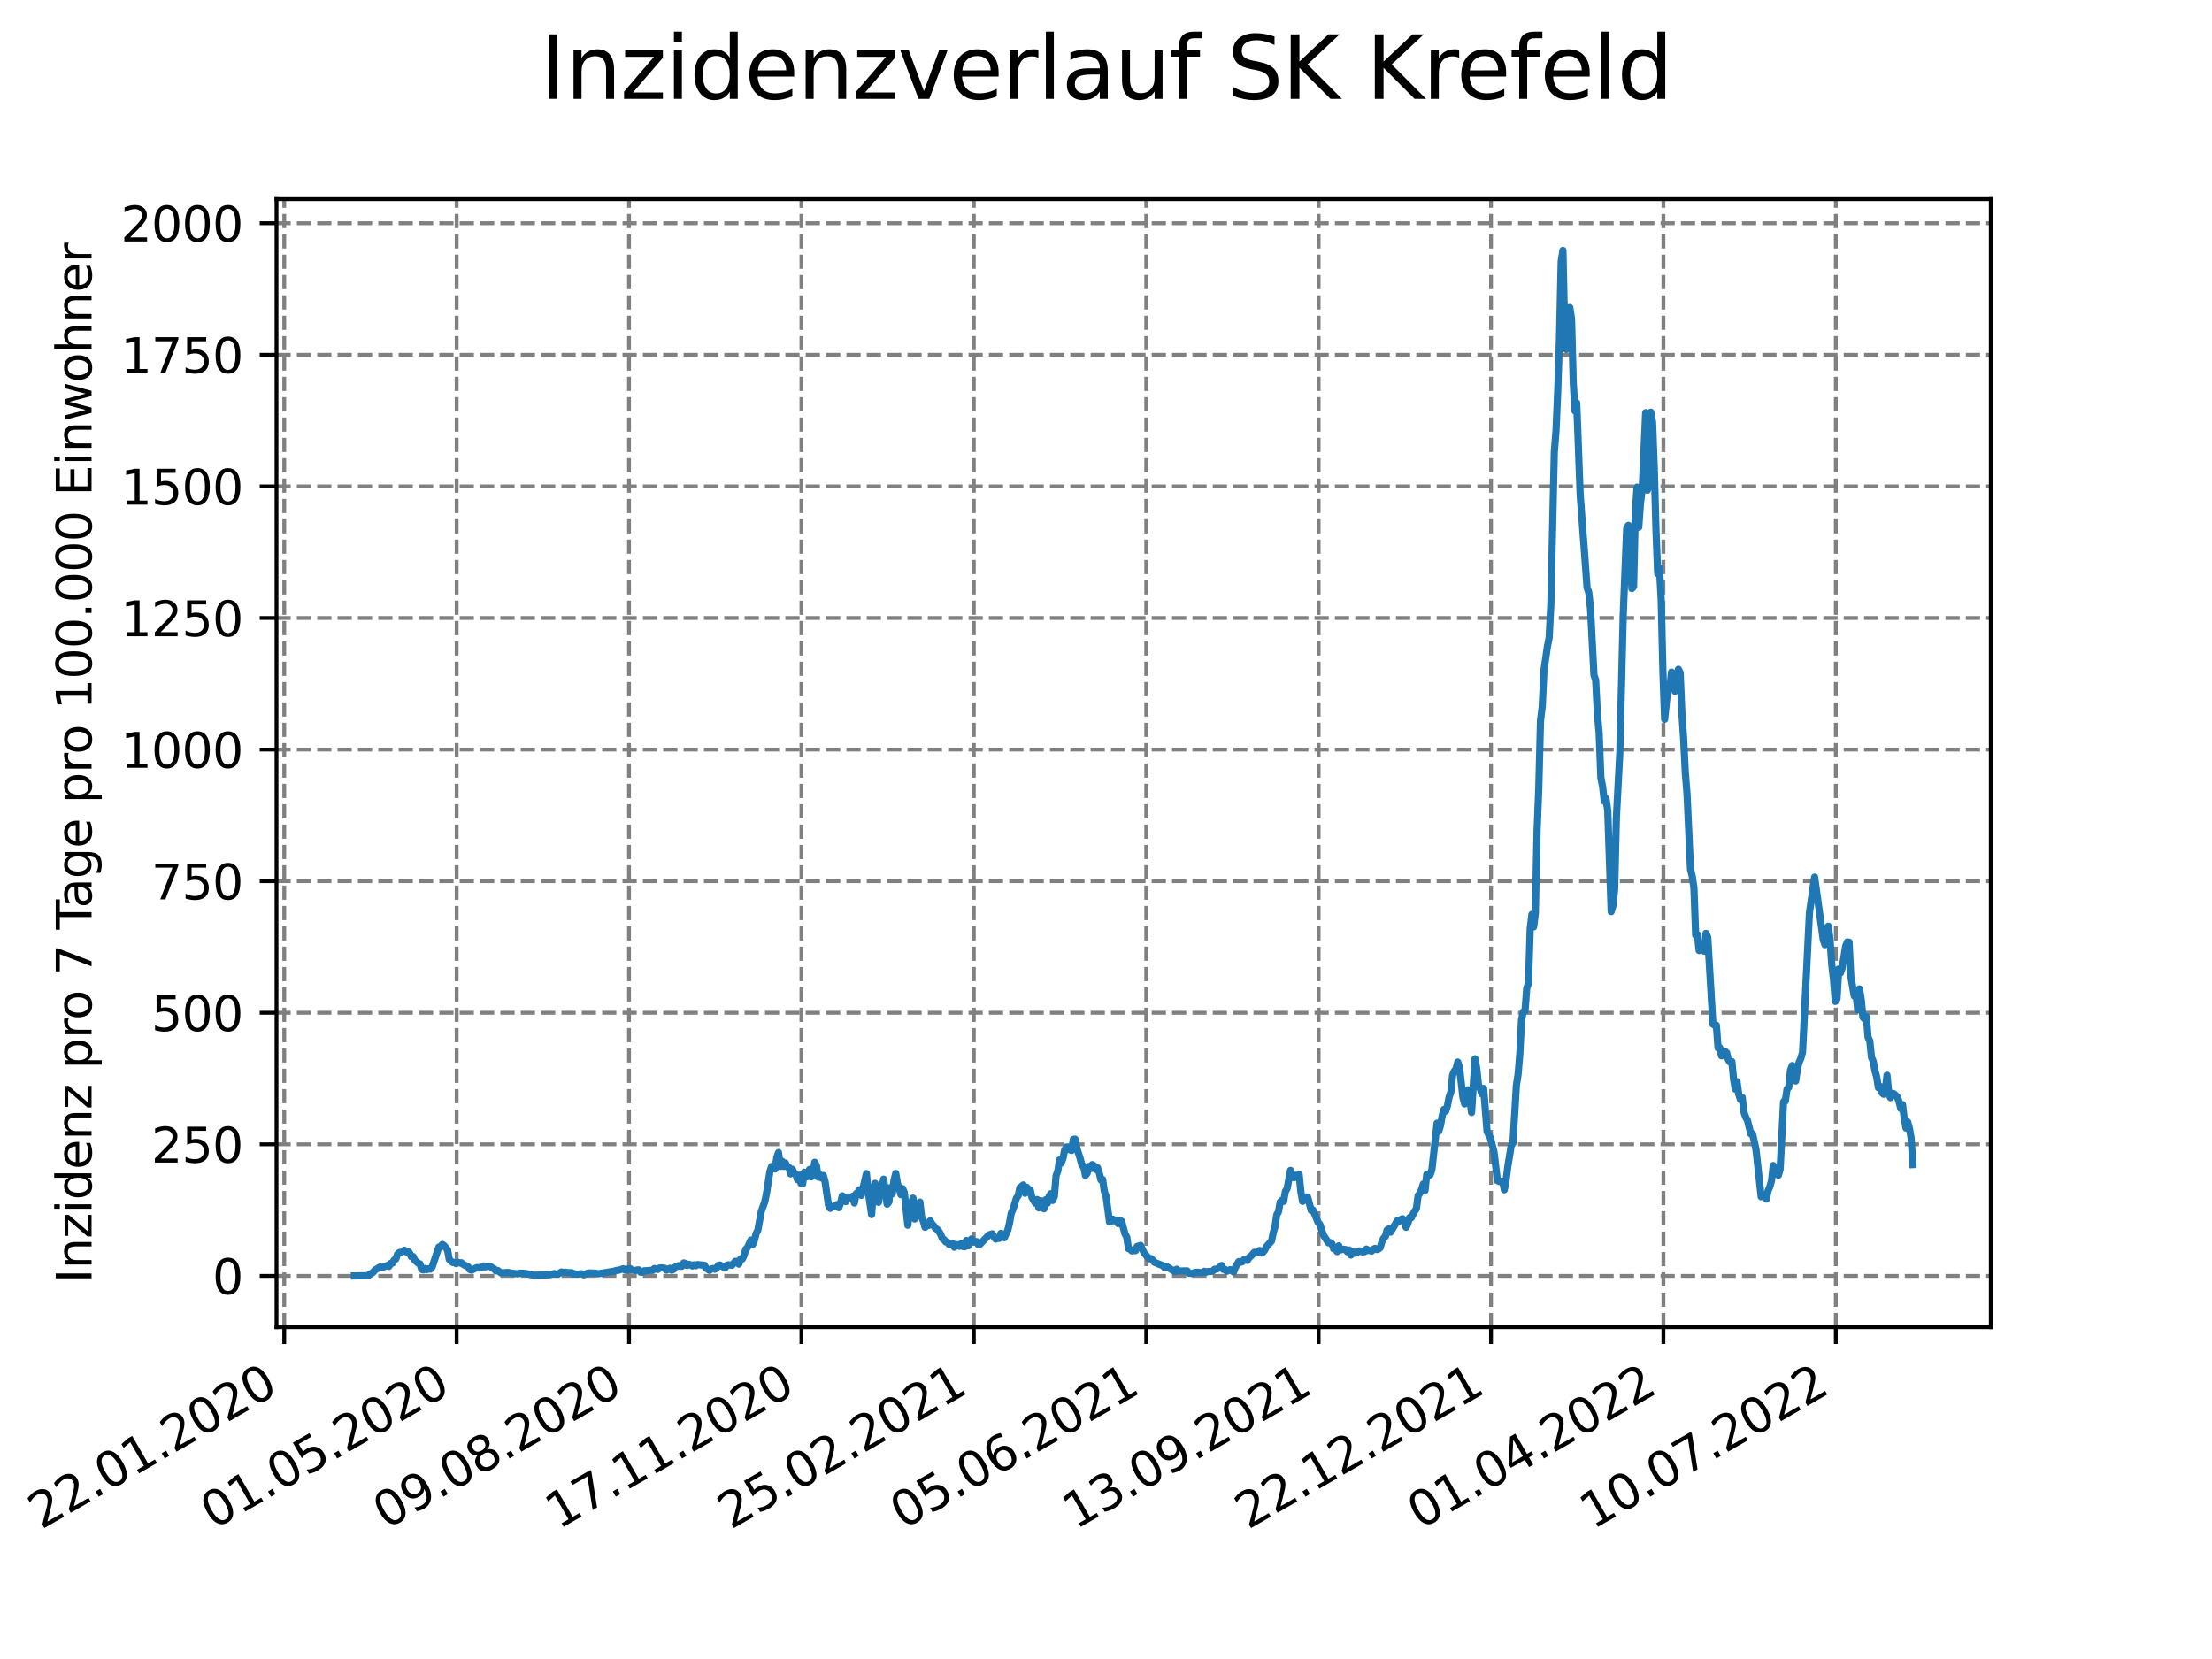 <?xml version="1.0" encoding="utf-8" standalone="no"?>
<!DOCTYPE svg PUBLIC "-//W3C//DTD SVG 1.1//EN"
  "http://www.w3.org/Graphics/SVG/1.1/DTD/svg11.dtd">
<svg xmlns:xlink="http://www.w3.org/1999/xlink" width="460.8pt" height="345.6pt" viewBox="0 0 460.8 345.6" xmlns="http://www.w3.org/2000/svg" version="1.1">
 <defs>
  <style type="text/css">*{stroke-linejoin: round; stroke-linecap: butt}</style>
 </defs>
 <g id="figure_1">
  <g id="patch_1">
   <path d="M 0 345.6 
L 460.8 345.6 
L 460.8 0 
L 0 0 
z
" style="fill: #ffffff"/>
  </g>
  <g id="axes_1">
   <g id="patch_2">
    <path d="M 57.6 276.48 
L 414.72 276.48 
L 414.72 41.472 
L 57.6 41.472 
z
" style="fill: #ffffff"/>
   </g>
   <g id="matplotlib.axis_1">
    <g id="xtick_1">
     <g id="line2d_1">
      <path d="M 59.213 276.48 
L 59.213 41.472 
" clip-path="url(#pffa5c97355)" style="fill: none; stroke-dasharray: 2.96,1.28; stroke-dashoffset: 0; stroke: #808080; stroke-width: 0.8"/>
     </g>
     <g id="line2d_2">
      <defs>
       <path id="m5d923954b4" d="M 0 0 
L 0 3.5 
" style="stroke: #000000; stroke-width: 0.8"/>
      </defs>
      <g>
       <use xlink:href="#m5d923954b4" x="59.213" y="276.48" style="stroke: #000000; stroke-width: 0.8"/>
      </g>
     </g>
     <g id="text_1">
      <!-- 22.01.2020 -->
      <g transform="translate(8.588 318.689)rotate(-30)scale(0.1 -0.1)">
       <defs>
        <path id="DejaVuSans-32" d="M 1228 531 
L 3431 531 
L 3431 0 
L 469 0 
L 469 531 
Q 828 903 1448 1529 
Q 2069 2156 2228 2338 
Q 2531 2678 2651 2914 
Q 2772 3150 2772 3378 
Q 2772 3750 2511 3984 
Q 2250 4219 1831 4219 
Q 1534 4219 1204 4116 
Q 875 4013 500 3803 
L 500 4441 
Q 881 4594 1212 4672 
Q 1544 4750 1819 4750 
Q 2544 4750 2975 4387 
Q 3406 4025 3406 3419 
Q 3406 3131 3298 2873 
Q 3191 2616 2906 2266 
Q 2828 2175 2409 1742 
Q 1991 1309 1228 531 
z
" transform="scale(0.016)"/>
        <path id="DejaVuSans-2e" d="M 684 794 
L 1344 794 
L 1344 0 
L 684 0 
L 684 794 
z
" transform="scale(0.016)"/>
        <path id="DejaVuSans-30" d="M 2034 4250 
Q 1547 4250 1301 3770 
Q 1056 3291 1056 2328 
Q 1056 1369 1301 889 
Q 1547 409 2034 409 
Q 2525 409 2770 889 
Q 3016 1369 3016 2328 
Q 3016 3291 2770 3770 
Q 2525 4250 2034 4250 
z
M 2034 4750 
Q 2819 4750 3233 4129 
Q 3647 3509 3647 2328 
Q 3647 1150 3233 529 
Q 2819 -91 2034 -91 
Q 1250 -91 836 529 
Q 422 1150 422 2328 
Q 422 3509 836 4129 
Q 1250 4750 2034 4750 
z
" transform="scale(0.016)"/>
        <path id="DejaVuSans-31" d="M 794 531 
L 1825 531 
L 1825 4091 
L 703 3866 
L 703 4441 
L 1819 4666 
L 2450 4666 
L 2450 531 
L 3481 531 
L 3481 0 
L 794 0 
L 794 531 
z
" transform="scale(0.016)"/>
       </defs>
       <use xlink:href="#DejaVuSans-32"/>
       <use xlink:href="#DejaVuSans-32" x="63.623"/>
       <use xlink:href="#DejaVuSans-2e" x="127.246"/>
       <use xlink:href="#DejaVuSans-30" x="159.033"/>
       <use xlink:href="#DejaVuSans-31" x="222.656"/>
       <use xlink:href="#DejaVuSans-2e" x="286.279"/>
       <use xlink:href="#DejaVuSans-32" x="318.066"/>
       <use xlink:href="#DejaVuSans-30" x="381.689"/>
       <use xlink:href="#DejaVuSans-32" x="445.312"/>
       <use xlink:href="#DejaVuSans-30" x="508.936"/>
      </g>
     </g>
    </g>
    <g id="xtick_2">
     <g id="line2d_3">
      <path d="M 95.126 276.48 
L 95.126 41.472 
" clip-path="url(#pffa5c97355)" style="fill: none; stroke-dasharray: 2.96,1.28; stroke-dashoffset: 0; stroke: #808080; stroke-width: 0.8"/>
     </g>
     <g id="line2d_4">
      <g>
       <use xlink:href="#m5d923954b4" x="95.126" y="276.48" style="stroke: #000000; stroke-width: 0.8"/>
      </g>
     </g>
     <g id="text_2">
      <!-- 01.05.2020 -->
      <g transform="translate(44.501 318.689)rotate(-30)scale(0.1 -0.1)">
       <defs>
        <path id="DejaVuSans-35" d="M 691 4666 
L 3169 4666 
L 3169 4134 
L 1269 4134 
L 1269 2991 
Q 1406 3038 1543 3061 
Q 1681 3084 1819 3084 
Q 2600 3084 3056 2656 
Q 3513 2228 3513 1497 
Q 3513 744 3044 326 
Q 2575 -91 1722 -91 
Q 1428 -91 1123 -41 
Q 819 9 494 109 
L 494 744 
Q 775 591 1075 516 
Q 1375 441 1709 441 
Q 2250 441 2565 725 
Q 2881 1009 2881 1497 
Q 2881 1984 2565 2268 
Q 2250 2553 1709 2553 
Q 1456 2553 1204 2497 
Q 953 2441 691 2322 
L 691 4666 
z
" transform="scale(0.016)"/>
       </defs>
       <use xlink:href="#DejaVuSans-30"/>
       <use xlink:href="#DejaVuSans-31" x="63.623"/>
       <use xlink:href="#DejaVuSans-2e" x="127.246"/>
       <use xlink:href="#DejaVuSans-30" x="159.033"/>
       <use xlink:href="#DejaVuSans-35" x="222.656"/>
       <use xlink:href="#DejaVuSans-2e" x="286.279"/>
       <use xlink:href="#DejaVuSans-32" x="318.066"/>
       <use xlink:href="#DejaVuSans-30" x="381.689"/>
       <use xlink:href="#DejaVuSans-32" x="445.312"/>
       <use xlink:href="#DejaVuSans-30" x="508.936"/>
      </g>
     </g>
    </g>
    <g id="xtick_3">
     <g id="line2d_5">
      <path d="M 131.039 276.48 
L 131.039 41.472 
" clip-path="url(#pffa5c97355)" style="fill: none; stroke-dasharray: 2.96,1.28; stroke-dashoffset: 0; stroke: #808080; stroke-width: 0.8"/>
     </g>
     <g id="line2d_6">
      <g>
       <use xlink:href="#m5d923954b4" x="131.039" y="276.48" style="stroke: #000000; stroke-width: 0.8"/>
      </g>
     </g>
     <g id="text_3">
      <!-- 09.08.2020 -->
      <g transform="translate(80.414 318.689)rotate(-30)scale(0.1 -0.1)">
       <defs>
        <path id="DejaVuSans-39" d="M 703 97 
L 703 672 
Q 941 559 1184 500 
Q 1428 441 1663 441 
Q 2288 441 2617 861 
Q 2947 1281 2994 2138 
Q 2813 1869 2534 1725 
Q 2256 1581 1919 1581 
Q 1219 1581 811 2004 
Q 403 2428 403 3163 
Q 403 3881 828 4315 
Q 1253 4750 1959 4750 
Q 2769 4750 3195 4129 
Q 3622 3509 3622 2328 
Q 3622 1225 3098 567 
Q 2575 -91 1691 -91 
Q 1453 -91 1209 -44 
Q 966 3 703 97 
z
M 1959 2075 
Q 2384 2075 2632 2365 
Q 2881 2656 2881 3163 
Q 2881 3666 2632 3958 
Q 2384 4250 1959 4250 
Q 1534 4250 1286 3958 
Q 1038 3666 1038 3163 
Q 1038 2656 1286 2365 
Q 1534 2075 1959 2075 
z
" transform="scale(0.016)"/>
        <path id="DejaVuSans-38" d="M 2034 2216 
Q 1584 2216 1326 1975 
Q 1069 1734 1069 1313 
Q 1069 891 1326 650 
Q 1584 409 2034 409 
Q 2484 409 2743 651 
Q 3003 894 3003 1313 
Q 3003 1734 2745 1975 
Q 2488 2216 2034 2216 
z
M 1403 2484 
Q 997 2584 770 2862 
Q 544 3141 544 3541 
Q 544 4100 942 4425 
Q 1341 4750 2034 4750 
Q 2731 4750 3128 4425 
Q 3525 4100 3525 3541 
Q 3525 3141 3298 2862 
Q 3072 2584 2669 2484 
Q 3125 2378 3379 2068 
Q 3634 1759 3634 1313 
Q 3634 634 3220 271 
Q 2806 -91 2034 -91 
Q 1263 -91 848 271 
Q 434 634 434 1313 
Q 434 1759 690 2068 
Q 947 2378 1403 2484 
z
M 1172 3481 
Q 1172 3119 1398 2916 
Q 1625 2713 2034 2713 
Q 2441 2713 2670 2916 
Q 2900 3119 2900 3481 
Q 2900 3844 2670 4047 
Q 2441 4250 2034 4250 
Q 1625 4250 1398 4047 
Q 1172 3844 1172 3481 
z
" transform="scale(0.016)"/>
       </defs>
       <use xlink:href="#DejaVuSans-30"/>
       <use xlink:href="#DejaVuSans-39" x="63.623"/>
       <use xlink:href="#DejaVuSans-2e" x="127.246"/>
       <use xlink:href="#DejaVuSans-30" x="159.033"/>
       <use xlink:href="#DejaVuSans-38" x="222.656"/>
       <use xlink:href="#DejaVuSans-2e" x="286.279"/>
       <use xlink:href="#DejaVuSans-32" x="318.066"/>
       <use xlink:href="#DejaVuSans-30" x="381.689"/>
       <use xlink:href="#DejaVuSans-32" x="445.312"/>
       <use xlink:href="#DejaVuSans-30" x="508.936"/>
      </g>
     </g>
    </g>
    <g id="xtick_4">
     <g id="line2d_7">
      <path d="M 166.952 276.48 
L 166.952 41.472 
" clip-path="url(#pffa5c97355)" style="fill: none; stroke-dasharray: 2.96,1.28; stroke-dashoffset: 0; stroke: #808080; stroke-width: 0.8"/>
     </g>
     <g id="line2d_8">
      <g>
       <use xlink:href="#m5d923954b4" x="166.952" y="276.48" style="stroke: #000000; stroke-width: 0.8"/>
      </g>
     </g>
     <g id="text_4">
      <!-- 17.11.2020 -->
      <g transform="translate(116.327 318.689)rotate(-30)scale(0.1 -0.1)">
       <defs>
        <path id="DejaVuSans-37" d="M 525 4666 
L 3525 4666 
L 3525 4397 
L 1831 0 
L 1172 0 
L 2766 4134 
L 525 4134 
L 525 4666 
z
" transform="scale(0.016)"/>
       </defs>
       <use xlink:href="#DejaVuSans-31"/>
       <use xlink:href="#DejaVuSans-37" x="63.623"/>
       <use xlink:href="#DejaVuSans-2e" x="127.246"/>
       <use xlink:href="#DejaVuSans-31" x="159.033"/>
       <use xlink:href="#DejaVuSans-31" x="222.656"/>
       <use xlink:href="#DejaVuSans-2e" x="286.279"/>
       <use xlink:href="#DejaVuSans-32" x="318.066"/>
       <use xlink:href="#DejaVuSans-30" x="381.689"/>
       <use xlink:href="#DejaVuSans-32" x="445.312"/>
       <use xlink:href="#DejaVuSans-30" x="508.936"/>
      </g>
     </g>
    </g>
    <g id="xtick_5">
     <g id="line2d_9">
      <path d="M 202.866 276.48 
L 202.866 41.472 
" clip-path="url(#pffa5c97355)" style="fill: none; stroke-dasharray: 2.96,1.28; stroke-dashoffset: 0; stroke: #808080; stroke-width: 0.8"/>
     </g>
     <g id="line2d_10">
      <g>
       <use xlink:href="#m5d923954b4" x="202.866" y="276.48" style="stroke: #000000; stroke-width: 0.8"/>
      </g>
     </g>
     <g id="text_5">
      <!-- 25.02.2021 -->
      <g transform="translate(152.24 318.689)rotate(-30)scale(0.1 -0.1)">
       <use xlink:href="#DejaVuSans-32"/>
       <use xlink:href="#DejaVuSans-35" x="63.623"/>
       <use xlink:href="#DejaVuSans-2e" x="127.246"/>
       <use xlink:href="#DejaVuSans-30" x="159.033"/>
       <use xlink:href="#DejaVuSans-32" x="222.656"/>
       <use xlink:href="#DejaVuSans-2e" x="286.279"/>
       <use xlink:href="#DejaVuSans-32" x="318.066"/>
       <use xlink:href="#DejaVuSans-30" x="381.689"/>
       <use xlink:href="#DejaVuSans-32" x="445.312"/>
       <use xlink:href="#DejaVuSans-31" x="508.936"/>
      </g>
     </g>
    </g>
    <g id="xtick_6">
     <g id="line2d_11">
      <path d="M 238.779 276.48 
L 238.779 41.472 
" clip-path="url(#pffa5c97355)" style="fill: none; stroke-dasharray: 2.96,1.28; stroke-dashoffset: 0; stroke: #808080; stroke-width: 0.8"/>
     </g>
     <g id="line2d_12">
      <g>
       <use xlink:href="#m5d923954b4" x="238.779" y="276.48" style="stroke: #000000; stroke-width: 0.8"/>
      </g>
     </g>
     <g id="text_6">
      <!-- 05.06.2021 -->
      <g transform="translate(188.153 318.689)rotate(-30)scale(0.1 -0.1)">
       <defs>
        <path id="DejaVuSans-36" d="M 2113 2584 
Q 1688 2584 1439 2293 
Q 1191 2003 1191 1497 
Q 1191 994 1439 701 
Q 1688 409 2113 409 
Q 2538 409 2786 701 
Q 3034 994 3034 1497 
Q 3034 2003 2786 2293 
Q 2538 2584 2113 2584 
z
M 3366 4563 
L 3366 3988 
Q 3128 4100 2886 4159 
Q 2644 4219 2406 4219 
Q 1781 4219 1451 3797 
Q 1122 3375 1075 2522 
Q 1259 2794 1537 2939 
Q 1816 3084 2150 3084 
Q 2853 3084 3261 2657 
Q 3669 2231 3669 1497 
Q 3669 778 3244 343 
Q 2819 -91 2113 -91 
Q 1303 -91 875 529 
Q 447 1150 447 2328 
Q 447 3434 972 4092 
Q 1497 4750 2381 4750 
Q 2619 4750 2861 4703 
Q 3103 4656 3366 4563 
z
" transform="scale(0.016)"/>
       </defs>
       <use xlink:href="#DejaVuSans-30"/>
       <use xlink:href="#DejaVuSans-35" x="63.623"/>
       <use xlink:href="#DejaVuSans-2e" x="127.246"/>
       <use xlink:href="#DejaVuSans-30" x="159.033"/>
       <use xlink:href="#DejaVuSans-36" x="222.656"/>
       <use xlink:href="#DejaVuSans-2e" x="286.279"/>
       <use xlink:href="#DejaVuSans-32" x="318.066"/>
       <use xlink:href="#DejaVuSans-30" x="381.689"/>
       <use xlink:href="#DejaVuSans-32" x="445.312"/>
       <use xlink:href="#DejaVuSans-31" x="508.936"/>
      </g>
     </g>
    </g>
    <g id="xtick_7">
     <g id="line2d_13">
      <path d="M 274.692 276.48 
L 274.692 41.472 
" clip-path="url(#pffa5c97355)" style="fill: none; stroke-dasharray: 2.96,1.28; stroke-dashoffset: 0; stroke: #808080; stroke-width: 0.8"/>
     </g>
     <g id="line2d_14">
      <g>
       <use xlink:href="#m5d923954b4" x="274.692" y="276.48" style="stroke: #000000; stroke-width: 0.8"/>
      </g>
     </g>
     <g id="text_7">
      <!-- 13.09.2021 -->
      <g transform="translate(224.067 318.689)rotate(-30)scale(0.1 -0.1)">
       <defs>
        <path id="DejaVuSans-33" d="M 2597 2516 
Q 3050 2419 3304 2112 
Q 3559 1806 3559 1356 
Q 3559 666 3084 287 
Q 2609 -91 1734 -91 
Q 1441 -91 1130 -33 
Q 819 25 488 141 
L 488 750 
Q 750 597 1062 519 
Q 1375 441 1716 441 
Q 2309 441 2620 675 
Q 2931 909 2931 1356 
Q 2931 1769 2642 2001 
Q 2353 2234 1838 2234 
L 1294 2234 
L 1294 2753 
L 1863 2753 
Q 2328 2753 2575 2939 
Q 2822 3125 2822 3475 
Q 2822 3834 2567 4026 
Q 2313 4219 1838 4219 
Q 1578 4219 1281 4162 
Q 984 4106 628 3988 
L 628 4550 
Q 988 4650 1302 4700 
Q 1616 4750 1894 4750 
Q 2613 4750 3031 4423 
Q 3450 4097 3450 3541 
Q 3450 3153 3228 2886 
Q 3006 2619 2597 2516 
z
" transform="scale(0.016)"/>
       </defs>
       <use xlink:href="#DejaVuSans-31"/>
       <use xlink:href="#DejaVuSans-33" x="63.623"/>
       <use xlink:href="#DejaVuSans-2e" x="127.246"/>
       <use xlink:href="#DejaVuSans-30" x="159.033"/>
       <use xlink:href="#DejaVuSans-39" x="222.656"/>
       <use xlink:href="#DejaVuSans-2e" x="286.279"/>
       <use xlink:href="#DejaVuSans-32" x="318.066"/>
       <use xlink:href="#DejaVuSans-30" x="381.689"/>
       <use xlink:href="#DejaVuSans-32" x="445.312"/>
       <use xlink:href="#DejaVuSans-31" x="508.936"/>
      </g>
     </g>
    </g>
    <g id="xtick_8">
     <g id="line2d_15">
      <path d="M 310.605 276.48 
L 310.605 41.472 
" clip-path="url(#pffa5c97355)" style="fill: none; stroke-dasharray: 2.96,1.28; stroke-dashoffset: 0; stroke: #808080; stroke-width: 0.8"/>
     </g>
     <g id="line2d_16">
      <g>
       <use xlink:href="#m5d923954b4" x="310.605" y="276.48" style="stroke: #000000; stroke-width: 0.8"/>
      </g>
     </g>
     <g id="text_8">
      <!-- 22.12.2021 -->
      <g transform="translate(259.98 318.689)rotate(-30)scale(0.1 -0.1)">
       <use xlink:href="#DejaVuSans-32"/>
       <use xlink:href="#DejaVuSans-32" x="63.623"/>
       <use xlink:href="#DejaVuSans-2e" x="127.246"/>
       <use xlink:href="#DejaVuSans-31" x="159.033"/>
       <use xlink:href="#DejaVuSans-32" x="222.656"/>
       <use xlink:href="#DejaVuSans-2e" x="286.279"/>
       <use xlink:href="#DejaVuSans-32" x="318.066"/>
       <use xlink:href="#DejaVuSans-30" x="381.689"/>
       <use xlink:href="#DejaVuSans-32" x="445.312"/>
       <use xlink:href="#DejaVuSans-31" x="508.936"/>
      </g>
     </g>
    </g>
    <g id="xtick_9">
     <g id="line2d_17">
      <path d="M 346.518 276.48 
L 346.518 41.472 
" clip-path="url(#pffa5c97355)" style="fill: none; stroke-dasharray: 2.96,1.28; stroke-dashoffset: 0; stroke: #808080; stroke-width: 0.8"/>
     </g>
     <g id="line2d_18">
      <g>
       <use xlink:href="#m5d923954b4" x="346.518" y="276.48" style="stroke: #000000; stroke-width: 0.8"/>
      </g>
     </g>
     <g id="text_9">
      <!-- 01.04.2022 -->
      <g transform="translate(295.893 318.689)rotate(-30)scale(0.1 -0.1)">
       <defs>
        <path id="DejaVuSans-34" d="M 2419 4116 
L 825 1625 
L 2419 1625 
L 2419 4116 
z
M 2253 4666 
L 3047 4666 
L 3047 1625 
L 3713 1625 
L 3713 1100 
L 3047 1100 
L 3047 0 
L 2419 0 
L 2419 1100 
L 313 1100 
L 313 1709 
L 2253 4666 
z
" transform="scale(0.016)"/>
       </defs>
       <use xlink:href="#DejaVuSans-30"/>
       <use xlink:href="#DejaVuSans-31" x="63.623"/>
       <use xlink:href="#DejaVuSans-2e" x="127.246"/>
       <use xlink:href="#DejaVuSans-30" x="159.033"/>
       <use xlink:href="#DejaVuSans-34" x="222.656"/>
       <use xlink:href="#DejaVuSans-2e" x="286.279"/>
       <use xlink:href="#DejaVuSans-32" x="318.066"/>
       <use xlink:href="#DejaVuSans-30" x="381.689"/>
       <use xlink:href="#DejaVuSans-32" x="445.312"/>
       <use xlink:href="#DejaVuSans-32" x="508.936"/>
      </g>
     </g>
    </g>
    <g id="xtick_10">
     <g id="line2d_19">
      <path d="M 382.431 276.48 
L 382.431 41.472 
" clip-path="url(#pffa5c97355)" style="fill: none; stroke-dasharray: 2.96,1.28; stroke-dashoffset: 0; stroke: #808080; stroke-width: 0.8"/>
     </g>
     <g id="line2d_20">
      <g>
       <use xlink:href="#m5d923954b4" x="382.431" y="276.48" style="stroke: #000000; stroke-width: 0.8"/>
      </g>
     </g>
     <g id="text_10">
      <!-- 10.07.2022 -->
      <g transform="translate(331.806 318.689)rotate(-30)scale(0.1 -0.1)">
       <use xlink:href="#DejaVuSans-31"/>
       <use xlink:href="#DejaVuSans-30" x="63.623"/>
       <use xlink:href="#DejaVuSans-2e" x="127.246"/>
       <use xlink:href="#DejaVuSans-30" x="159.033"/>
       <use xlink:href="#DejaVuSans-37" x="222.656"/>
       <use xlink:href="#DejaVuSans-2e" x="286.279"/>
       <use xlink:href="#DejaVuSans-32" x="318.066"/>
       <use xlink:href="#DejaVuSans-30" x="381.689"/>
       <use xlink:href="#DejaVuSans-32" x="445.312"/>
       <use xlink:href="#DejaVuSans-32" x="508.936"/>
      </g>
     </g>
    </g>
   </g>
   <g id="matplotlib.axis_2">
    <g id="ytick_1">
     <g id="line2d_21">
      <path d="M 57.6 265.798 
L 414.72 265.798 
" clip-path="url(#pffa5c97355)" style="fill: none; stroke-dasharray: 2.96,1.28; stroke-dashoffset: 0; stroke: #808080; stroke-width: 0.8"/>
     </g>
     <g id="line2d_22">
      <defs>
       <path id="m8f90a4b4c9" d="M 0 0 
L -3.5 0 
" style="stroke: #000000; stroke-width: 0.8"/>
      </defs>
      <g>
       <use xlink:href="#m8f90a4b4c9" x="57.6" y="265.798" style="stroke: #000000; stroke-width: 0.8"/>
      </g>
     </g>
     <g id="text_11">
      <!-- 0 -->
      <g transform="translate(44.237 269.597)scale(0.1 -0.1)">
       <use xlink:href="#DejaVuSans-30"/>
      </g>
     </g>
    </g>
    <g id="ytick_2">
     <g id="line2d_23">
      <path d="M 57.6 238.385 
L 414.72 238.385 
" clip-path="url(#pffa5c97355)" style="fill: none; stroke-dasharray: 2.96,1.28; stroke-dashoffset: 0; stroke: #808080; stroke-width: 0.8"/>
     </g>
     <g id="line2d_24">
      <g>
       <use xlink:href="#m8f90a4b4c9" x="57.6" y="238.385" style="stroke: #000000; stroke-width: 0.8"/>
      </g>
     </g>
     <g id="text_12">
      <!-- 250 -->
      <g transform="translate(31.512 242.184)scale(0.1 -0.1)">
       <use xlink:href="#DejaVuSans-32"/>
       <use xlink:href="#DejaVuSans-35" x="63.623"/>
       <use xlink:href="#DejaVuSans-30" x="127.246"/>
      </g>
     </g>
    </g>
    <g id="ytick_3">
     <g id="line2d_25">
      <path d="M 57.6 210.973 
L 414.72 210.973 
" clip-path="url(#pffa5c97355)" style="fill: none; stroke-dasharray: 2.96,1.28; stroke-dashoffset: 0; stroke: #808080; stroke-width: 0.8"/>
     </g>
     <g id="line2d_26">
      <g>
       <use xlink:href="#m8f90a4b4c9" x="57.6" y="210.973" style="stroke: #000000; stroke-width: 0.8"/>
      </g>
     </g>
     <g id="text_13">
      <!-- 500 -->
      <g transform="translate(31.512 214.772)scale(0.1 -0.1)">
       <use xlink:href="#DejaVuSans-35"/>
       <use xlink:href="#DejaVuSans-30" x="63.623"/>
       <use xlink:href="#DejaVuSans-30" x="127.246"/>
      </g>
     </g>
    </g>
    <g id="ytick_4">
     <g id="line2d_27">
      <path d="M 57.6 183.56 
L 414.72 183.56 
" clip-path="url(#pffa5c97355)" style="fill: none; stroke-dasharray: 2.96,1.28; stroke-dashoffset: 0; stroke: #808080; stroke-width: 0.8"/>
     </g>
     <g id="line2d_28">
      <g>
       <use xlink:href="#m8f90a4b4c9" x="57.6" y="183.56" style="stroke: #000000; stroke-width: 0.8"/>
      </g>
     </g>
     <g id="text_14">
      <!-- 750 -->
      <g transform="translate(31.512 187.359)scale(0.1 -0.1)">
       <use xlink:href="#DejaVuSans-37"/>
       <use xlink:href="#DejaVuSans-35" x="63.623"/>
       <use xlink:href="#DejaVuSans-30" x="127.246"/>
      </g>
     </g>
    </g>
    <g id="ytick_5">
     <g id="line2d_29">
      <path d="M 57.6 156.147 
L 414.72 156.147 
" clip-path="url(#pffa5c97355)" style="fill: none; stroke-dasharray: 2.96,1.28; stroke-dashoffset: 0; stroke: #808080; stroke-width: 0.8"/>
     </g>
     <g id="line2d_30">
      <g>
       <use xlink:href="#m8f90a4b4c9" x="57.6" y="156.147" style="stroke: #000000; stroke-width: 0.8"/>
      </g>
     </g>
     <g id="text_15">
      <!-- 1000 -->
      <g transform="translate(25.15 159.946)scale(0.1 -0.1)">
       <use xlink:href="#DejaVuSans-31"/>
       <use xlink:href="#DejaVuSans-30" x="63.623"/>
       <use xlink:href="#DejaVuSans-30" x="127.246"/>
       <use xlink:href="#DejaVuSans-30" x="190.869"/>
      </g>
     </g>
    </g>
    <g id="ytick_6">
     <g id="line2d_31">
      <path d="M 57.6 128.735 
L 414.72 128.735 
" clip-path="url(#pffa5c97355)" style="fill: none; stroke-dasharray: 2.96,1.28; stroke-dashoffset: 0; stroke: #808080; stroke-width: 0.8"/>
     </g>
     <g id="line2d_32">
      <g>
       <use xlink:href="#m8f90a4b4c9" x="57.6" y="128.735" style="stroke: #000000; stroke-width: 0.8"/>
      </g>
     </g>
     <g id="text_16">
      <!-- 1250 -->
      <g transform="translate(25.15 132.534)scale(0.1 -0.1)">
       <use xlink:href="#DejaVuSans-31"/>
       <use xlink:href="#DejaVuSans-32" x="63.623"/>
       <use xlink:href="#DejaVuSans-35" x="127.246"/>
       <use xlink:href="#DejaVuSans-30" x="190.869"/>
      </g>
     </g>
    </g>
    <g id="ytick_7">
     <g id="line2d_33">
      <path d="M 57.6 101.322 
L 414.72 101.322 
" clip-path="url(#pffa5c97355)" style="fill: none; stroke-dasharray: 2.96,1.28; stroke-dashoffset: 0; stroke: #808080; stroke-width: 0.8"/>
     </g>
     <g id="line2d_34">
      <g>
       <use xlink:href="#m8f90a4b4c9" x="57.6" y="101.322" style="stroke: #000000; stroke-width: 0.8"/>
      </g>
     </g>
     <g id="text_17">
      <!-- 1500 -->
      <g transform="translate(25.15 105.121)scale(0.1 -0.1)">
       <use xlink:href="#DejaVuSans-31"/>
       <use xlink:href="#DejaVuSans-35" x="63.623"/>
       <use xlink:href="#DejaVuSans-30" x="127.246"/>
       <use xlink:href="#DejaVuSans-30" x="190.869"/>
      </g>
     </g>
    </g>
    <g id="ytick_8">
     <g id="line2d_35">
      <path d="M 57.6 73.909 
L 414.72 73.909 
" clip-path="url(#pffa5c97355)" style="fill: none; stroke-dasharray: 2.96,1.28; stroke-dashoffset: 0; stroke: #808080; stroke-width: 0.8"/>
     </g>
     <g id="line2d_36">
      <g>
       <use xlink:href="#m8f90a4b4c9" x="57.6" y="73.909" style="stroke: #000000; stroke-width: 0.8"/>
      </g>
     </g>
     <g id="text_18">
      <!-- 1750 -->
      <g transform="translate(25.15 77.708)scale(0.1 -0.1)">
       <use xlink:href="#DejaVuSans-31"/>
       <use xlink:href="#DejaVuSans-37" x="63.623"/>
       <use xlink:href="#DejaVuSans-35" x="127.246"/>
       <use xlink:href="#DejaVuSans-30" x="190.869"/>
      </g>
     </g>
    </g>
    <g id="ytick_9">
     <g id="line2d_37">
      <path d="M 57.6 46.497 
L 414.72 46.497 
" clip-path="url(#pffa5c97355)" style="fill: none; stroke-dasharray: 2.96,1.28; stroke-dashoffset: 0; stroke: #808080; stroke-width: 0.8"/>
     </g>
     <g id="line2d_38">
      <g>
       <use xlink:href="#m8f90a4b4c9" x="57.6" y="46.497" style="stroke: #000000; stroke-width: 0.8"/>
      </g>
     </g>
     <g id="text_19">
      <!-- 2000 -->
      <g transform="translate(25.15 50.296)scale(0.1 -0.1)">
       <use xlink:href="#DejaVuSans-32"/>
       <use xlink:href="#DejaVuSans-30" x="63.623"/>
       <use xlink:href="#DejaVuSans-30" x="127.246"/>
       <use xlink:href="#DejaVuSans-30" x="190.869"/>
      </g>
     </g>
    </g>
    <g id="text_20">
     <!-- Inzidenz pro 7 Tage pro 100.000 Einwohner -->
     <g transform="translate(19.07 267.301)rotate(-90)scale(0.1 -0.1)">
      <defs>
       <path id="DejaVuSans-49" d="M 628 4666 
L 1259 4666 
L 1259 0 
L 628 0 
L 628 4666 
z
" transform="scale(0.016)"/>
       <path id="DejaVuSans-6e" d="M 3513 2113 
L 3513 0 
L 2938 0 
L 2938 2094 
Q 2938 2591 2744 2837 
Q 2550 3084 2163 3084 
Q 1697 3084 1428 2787 
Q 1159 2491 1159 1978 
L 1159 0 
L 581 0 
L 581 3500 
L 1159 3500 
L 1159 2956 
Q 1366 3272 1645 3428 
Q 1925 3584 2291 3584 
Q 2894 3584 3203 3211 
Q 3513 2838 3513 2113 
z
" transform="scale(0.016)"/>
       <path id="DejaVuSans-7a" d="M 353 3500 
L 3084 3500 
L 3084 2975 
L 922 459 
L 3084 459 
L 3084 0 
L 275 0 
L 275 525 
L 2438 3041 
L 353 3041 
L 353 3500 
z
" transform="scale(0.016)"/>
       <path id="DejaVuSans-69" d="M 603 3500 
L 1178 3500 
L 1178 0 
L 603 0 
L 603 3500 
z
M 603 4863 
L 1178 4863 
L 1178 4134 
L 603 4134 
L 603 4863 
z
" transform="scale(0.016)"/>
       <path id="DejaVuSans-64" d="M 2906 2969 
L 2906 4863 
L 3481 4863 
L 3481 0 
L 2906 0 
L 2906 525 
Q 2725 213 2448 61 
Q 2172 -91 1784 -91 
Q 1150 -91 751 415 
Q 353 922 353 1747 
Q 353 2572 751 3078 
Q 1150 3584 1784 3584 
Q 2172 3584 2448 3432 
Q 2725 3281 2906 2969 
z
M 947 1747 
Q 947 1113 1208 752 
Q 1469 391 1925 391 
Q 2381 391 2643 752 
Q 2906 1113 2906 1747 
Q 2906 2381 2643 2742 
Q 2381 3103 1925 3103 
Q 1469 3103 1208 2742 
Q 947 2381 947 1747 
z
" transform="scale(0.016)"/>
       <path id="DejaVuSans-65" d="M 3597 1894 
L 3597 1613 
L 953 1613 
Q 991 1019 1311 708 
Q 1631 397 2203 397 
Q 2534 397 2845 478 
Q 3156 559 3463 722 
L 3463 178 
Q 3153 47 2828 -22 
Q 2503 -91 2169 -91 
Q 1331 -91 842 396 
Q 353 884 353 1716 
Q 353 2575 817 3079 
Q 1281 3584 2069 3584 
Q 2775 3584 3186 3129 
Q 3597 2675 3597 1894 
z
M 3022 2063 
Q 3016 2534 2758 2815 
Q 2500 3097 2075 3097 
Q 1594 3097 1305 2825 
Q 1016 2553 972 2059 
L 3022 2063 
z
" transform="scale(0.016)"/>
       <path id="DejaVuSans-20" transform="scale(0.016)"/>
       <path id="DejaVuSans-70" d="M 1159 525 
L 1159 -1331 
L 581 -1331 
L 581 3500 
L 1159 3500 
L 1159 2969 
Q 1341 3281 1617 3432 
Q 1894 3584 2278 3584 
Q 2916 3584 3314 3078 
Q 3713 2572 3713 1747 
Q 3713 922 3314 415 
Q 2916 -91 2278 -91 
Q 1894 -91 1617 61 
Q 1341 213 1159 525 
z
M 3116 1747 
Q 3116 2381 2855 2742 
Q 2594 3103 2138 3103 
Q 1681 3103 1420 2742 
Q 1159 2381 1159 1747 
Q 1159 1113 1420 752 
Q 1681 391 2138 391 
Q 2594 391 2855 752 
Q 3116 1113 3116 1747 
z
" transform="scale(0.016)"/>
       <path id="DejaVuSans-72" d="M 2631 2963 
Q 2534 3019 2420 3045 
Q 2306 3072 2169 3072 
Q 1681 3072 1420 2755 
Q 1159 2438 1159 1844 
L 1159 0 
L 581 0 
L 581 3500 
L 1159 3500 
L 1159 2956 
Q 1341 3275 1631 3429 
Q 1922 3584 2338 3584 
Q 2397 3584 2469 3576 
Q 2541 3569 2628 3553 
L 2631 2963 
z
" transform="scale(0.016)"/>
       <path id="DejaVuSans-6f" d="M 1959 3097 
Q 1497 3097 1228 2736 
Q 959 2375 959 1747 
Q 959 1119 1226 758 
Q 1494 397 1959 397 
Q 2419 397 2687 759 
Q 2956 1122 2956 1747 
Q 2956 2369 2687 2733 
Q 2419 3097 1959 3097 
z
M 1959 3584 
Q 2709 3584 3137 3096 
Q 3566 2609 3566 1747 
Q 3566 888 3137 398 
Q 2709 -91 1959 -91 
Q 1206 -91 779 398 
Q 353 888 353 1747 
Q 353 2609 779 3096 
Q 1206 3584 1959 3584 
z
" transform="scale(0.016)"/>
       <path id="DejaVuSans-54" d="M -19 4666 
L 3928 4666 
L 3928 4134 
L 2272 4134 
L 2272 0 
L 1638 0 
L 1638 4134 
L -19 4134 
L -19 4666 
z
" transform="scale(0.016)"/>
       <path id="DejaVuSans-61" d="M 2194 1759 
Q 1497 1759 1228 1600 
Q 959 1441 959 1056 
Q 959 750 1161 570 
Q 1363 391 1709 391 
Q 2188 391 2477 730 
Q 2766 1069 2766 1631 
L 2766 1759 
L 2194 1759 
z
M 3341 1997 
L 3341 0 
L 2766 0 
L 2766 531 
Q 2569 213 2275 61 
Q 1981 -91 1556 -91 
Q 1019 -91 701 211 
Q 384 513 384 1019 
Q 384 1609 779 1909 
Q 1175 2209 1959 2209 
L 2766 2209 
L 2766 2266 
Q 2766 2663 2505 2880 
Q 2244 3097 1772 3097 
Q 1472 3097 1187 3025 
Q 903 2953 641 2809 
L 641 3341 
Q 956 3463 1253 3523 
Q 1550 3584 1831 3584 
Q 2591 3584 2966 3190 
Q 3341 2797 3341 1997 
z
" transform="scale(0.016)"/>
       <path id="DejaVuSans-67" d="M 2906 1791 
Q 2906 2416 2648 2759 
Q 2391 3103 1925 3103 
Q 1463 3103 1205 2759 
Q 947 2416 947 1791 
Q 947 1169 1205 825 
Q 1463 481 1925 481 
Q 2391 481 2648 825 
Q 2906 1169 2906 1791 
z
M 3481 434 
Q 3481 -459 3084 -895 
Q 2688 -1331 1869 -1331 
Q 1566 -1331 1297 -1286 
Q 1028 -1241 775 -1147 
L 775 -588 
Q 1028 -725 1275 -790 
Q 1522 -856 1778 -856 
Q 2344 -856 2625 -561 
Q 2906 -266 2906 331 
L 2906 616 
Q 2728 306 2450 153 
Q 2172 0 1784 0 
Q 1141 0 747 490 
Q 353 981 353 1791 
Q 353 2603 747 3093 
Q 1141 3584 1784 3584 
Q 2172 3584 2450 3431 
Q 2728 3278 2906 2969 
L 2906 3500 
L 3481 3500 
L 3481 434 
z
" transform="scale(0.016)"/>
       <path id="DejaVuSans-45" d="M 628 4666 
L 3578 4666 
L 3578 4134 
L 1259 4134 
L 1259 2753 
L 3481 2753 
L 3481 2222 
L 1259 2222 
L 1259 531 
L 3634 531 
L 3634 0 
L 628 0 
L 628 4666 
z
" transform="scale(0.016)"/>
       <path id="DejaVuSans-77" d="M 269 3500 
L 844 3500 
L 1563 769 
L 2278 3500 
L 2956 3500 
L 3675 769 
L 4391 3500 
L 4966 3500 
L 4050 0 
L 3372 0 
L 2619 2869 
L 1863 0 
L 1184 0 
L 269 3500 
z
" transform="scale(0.016)"/>
       <path id="DejaVuSans-68" d="M 3513 2113 
L 3513 0 
L 2938 0 
L 2938 2094 
Q 2938 2591 2744 2837 
Q 2550 3084 2163 3084 
Q 1697 3084 1428 2787 
Q 1159 2491 1159 1978 
L 1159 0 
L 581 0 
L 581 4863 
L 1159 4863 
L 1159 2956 
Q 1366 3272 1645 3428 
Q 1925 3584 2291 3584 
Q 2894 3584 3203 3211 
Q 3513 2838 3513 2113 
z
" transform="scale(0.016)"/>
      </defs>
      <use xlink:href="#DejaVuSans-49"/>
      <use xlink:href="#DejaVuSans-6e" x="29.492"/>
      <use xlink:href="#DejaVuSans-7a" x="92.871"/>
      <use xlink:href="#DejaVuSans-69" x="145.361"/>
      <use xlink:href="#DejaVuSans-64" x="173.145"/>
      <use xlink:href="#DejaVuSans-65" x="236.621"/>
      <use xlink:href="#DejaVuSans-6e" x="298.145"/>
      <use xlink:href="#DejaVuSans-7a" x="361.523"/>
      <use xlink:href="#DejaVuSans-20" x="414.014"/>
      <use xlink:href="#DejaVuSans-70" x="445.801"/>
      <use xlink:href="#DejaVuSans-72" x="509.277"/>
      <use xlink:href="#DejaVuSans-6f" x="548.141"/>
      <use xlink:href="#DejaVuSans-20" x="609.322"/>
      <use xlink:href="#DejaVuSans-37" x="641.109"/>
      <use xlink:href="#DejaVuSans-20" x="704.732"/>
      <use xlink:href="#DejaVuSans-54" x="736.52"/>
      <use xlink:href="#DejaVuSans-61" x="781.104"/>
      <use xlink:href="#DejaVuSans-67" x="842.383"/>
      <use xlink:href="#DejaVuSans-65" x="905.859"/>
      <use xlink:href="#DejaVuSans-20" x="967.383"/>
      <use xlink:href="#DejaVuSans-70" x="999.17"/>
      <use xlink:href="#DejaVuSans-72" x="1062.646"/>
      <use xlink:href="#DejaVuSans-6f" x="1101.51"/>
      <use xlink:href="#DejaVuSans-20" x="1162.691"/>
      <use xlink:href="#DejaVuSans-31" x="1194.479"/>
      <use xlink:href="#DejaVuSans-30" x="1258.102"/>
      <use xlink:href="#DejaVuSans-30" x="1321.725"/>
      <use xlink:href="#DejaVuSans-2e" x="1385.348"/>
      <use xlink:href="#DejaVuSans-30" x="1417.135"/>
      <use xlink:href="#DejaVuSans-30" x="1480.758"/>
      <use xlink:href="#DejaVuSans-30" x="1544.381"/>
      <use xlink:href="#DejaVuSans-20" x="1608.004"/>
      <use xlink:href="#DejaVuSans-45" x="1639.791"/>
      <use xlink:href="#DejaVuSans-69" x="1702.975"/>
      <use xlink:href="#DejaVuSans-6e" x="1730.758"/>
      <use xlink:href="#DejaVuSans-77" x="1794.137"/>
      <use xlink:href="#DejaVuSans-6f" x="1875.924"/>
      <use xlink:href="#DejaVuSans-68" x="1937.105"/>
      <use xlink:href="#DejaVuSans-6e" x="2000.484"/>
      <use xlink:href="#DejaVuSans-65" x="2063.863"/>
      <use xlink:href="#DejaVuSans-72" x="2125.387"/>
     </g>
    </g>
   </g>
   <g id="line2d_39">
    <path d="M 73.833 265.798 
L 76.706 265.75 
L 77.065 265.412 
L 77.424 265.267 
L 77.783 264.978 
L 78.142 264.544 
L 79.22 263.917 
L 79.579 264.062 
L 80.656 263.628 
L 81.015 263.821 
L 81.374 263.194 
L 81.734 263.146 
L 82.093 262.519 
L 82.452 262.278 
L 82.811 261.266 
L 83.17 260.928 
L 83.529 260.928 
L 84.248 260.446 
L 84.607 260.783 
L 84.966 260.687 
L 85.325 261.024 
L 85.684 261.796 
L 86.043 261.748 
L 86.402 262.519 
L 87.121 263.146 
L 87.48 263.291 
L 87.839 264.448 
L 88.198 264.544 
L 88.557 264.255 
L 88.916 264.496 
L 89.275 264.303 
L 89.634 264.4 
L 89.994 264.014 
L 91.43 259.771 
L 91.789 259.674 
L 92.148 259.24 
L 92.508 259.482 
L 93.226 260.349 
L 93.585 262.375 
L 94.303 263.001 
L 94.662 263.001 
L 95.021 263.242 
L 95.381 262.953 
L 95.74 263.098 
L 96.099 263.05 
L 96.458 263.387 
L 97.535 263.917 
L 97.895 264.496 
L 98.254 264.592 
L 99.331 264.062 
L 99.69 264.158 
L 100.049 264.014 
L 100.408 264.014 
L 100.768 263.725 
L 101.127 263.917 
L 101.486 263.773 
L 102.204 263.869 
L 102.563 264.158 
L 102.922 264.303 
L 103.281 264.737 
L 103.641 264.641 
L 104.359 265.171 
L 105.795 265.075 
L 106.873 265.267 
L 107.95 265.364 
L 108.309 265.219 
L 109.387 265.267 
L 111.182 265.653 
L 114.415 265.557 
L 115.492 265.316 
L 115.851 265.46 
L 116.21 265.46 
L 116.928 264.978 
L 117.288 265.075 
L 117.647 265.026 
L 118.365 265.123 
L 119.083 265.123 
L 119.442 265.412 
L 119.802 265.364 
L 120.161 265.46 
L 120.879 265.364 
L 121.238 265.364 
L 121.597 265.557 
L 122.315 265.267 
L 122.675 265.171 
L 123.752 265.219 
L 124.111 265.219 
L 124.47 265.364 
L 125.188 265.267 
L 128.062 264.785 
L 128.421 264.641 
L 128.78 264.641 
L 129.857 264.303 
L 130.216 264.592 
L 130.575 264.641 
L 130.935 264.303 
L 131.294 264.303 
L 131.653 264.592 
L 132.371 264.689 
L 132.73 264.544 
L 133.089 264.544 
L 133.448 265.026 
L 133.808 265.026 
L 134.167 264.737 
L 135.603 264.641 
L 135.962 264.641 
L 136.322 264.255 
L 137.04 264.448 
L 137.399 264.158 
L 137.758 264.11 
L 138.476 264.207 
L 138.835 264.592 
L 139.554 264.207 
L 139.913 264.592 
L 140.272 264.448 
L 140.631 263.966 
L 141.349 263.676 
L 141.709 263.821 
L 142.068 263.773 
L 142.427 263.098 
L 142.786 263.194 
L 143.145 263.628 
L 143.504 263.387 
L 143.863 263.483 
L 144.222 263.725 
L 144.582 263.483 
L 144.941 263.676 
L 145.3 263.435 
L 146.736 263.58 
L 147.095 264.207 
L 147.814 264.641 
L 148.173 264.351 
L 148.532 264.255 
L 148.891 264.4 
L 149.25 264.207 
L 149.609 263.628 
L 149.969 263.532 
L 151.046 264.158 
L 151.405 263.58 
L 151.764 263.483 
L 152.482 263.58 
L 153.201 262.76 
L 153.56 262.76 
L 153.919 263.339 
L 154.278 262.278 
L 154.637 262.278 
L 154.996 261.507 
L 155.355 260.253 
L 155.715 259.867 
L 156.433 258.324 
L 156.792 259.24 
L 157.151 258.421 
L 157.51 256.974 
L 157.869 256.299 
L 158.588 252.346 
L 159.306 250.369 
L 159.665 248.681 
L 160.383 244.053 
L 160.742 242.992 
L 161.102 243.378 
L 161.461 243.522 
L 161.82 241.111 
L 162.179 240.099 
L 162.538 242.992 
L 162.897 241.883 
L 163.256 242.992 
L 163.616 242.269 
L 163.975 243.04 
L 164.334 243.185 
L 164.693 244.535 
L 165.052 243.57 
L 165.411 244.294 
L 165.77 244.583 
L 166.129 245.74 
L 166.489 244.824 
L 166.848 246.512 
L 167.207 246.608 
L 167.566 244.197 
L 167.925 244.342 
L 168.284 245.113 
L 168.643 243.619 
L 169.002 245.162 
L 169.362 244.342 
L 169.721 242.124 
L 170.08 242.847 
L 170.439 245.21 
L 170.798 244.728 
L 171.157 245.403 
L 171.516 244.872 
L 171.876 246.174 
L 172.594 251.092 
L 172.953 251.719 
L 173.312 251.381 
L 173.671 251.381 
L 174.03 251.092 
L 174.389 250.947 
L 174.749 251.574 
L 175.108 250.562 
L 175.467 249.115 
L 175.826 249.983 
L 176.185 250.321 
L 176.544 249.501 
L 176.903 249.597 
L 177.622 249.212 
L 177.981 250.61 
L 178.34 248.681 
L 178.699 248.44 
L 179.058 247.862 
L 179.417 249.019 
L 180.495 244.486 
L 180.854 248.151 
L 181.572 253.021 
L 181.931 247.958 
L 182.29 246.512 
L 183.009 250.465 
L 183.368 247.958 
L 183.727 247.331 
L 184.086 245.644 
L 184.804 250.851 
L 185.163 250.417 
L 185.523 247.379 
L 185.882 248.681 
L 186.241 245.837 
L 186.6 244.438 
L 186.959 246.56 
L 187.318 247.524 
L 187.677 248.874 
L 188.036 247.621 
L 188.396 248.488 
L 189.114 255.239 
L 189.473 251.767 
L 189.832 250.899 
L 190.191 249.597 
L 190.55 253.937 
L 191.269 252.249 
L 191.628 250.417 
L 191.987 253.503 
L 192.346 254.371 
L 192.705 255.673 
L 193.064 255.335 
L 193.423 255.287 
L 193.783 254.322 
L 194.142 254.998 
L 194.501 255.335 
L 194.86 255.865 
L 195.219 256.106 
L 195.578 256.492 
L 195.937 257.119 
L 196.296 257.987 
L 196.656 258.228 
L 197.015 258.71 
L 197.374 258.807 
L 197.733 259.24 
L 198.451 259.048 
L 198.81 259.819 
L 199.169 259.289 
L 199.529 259.337 
L 199.888 259.626 
L 200.247 259.048 
L 200.606 259.674 
L 200.965 259.723 
L 201.324 258.421 
L 201.683 259.53 
L 202.043 258.951 
L 202.402 258.083 
L 202.761 258.614 
L 203.479 258.662 
L 203.838 259.337 
L 204.197 259.144 
L 205.634 257.649 
L 205.993 257.264 
L 206.711 257.023 
L 207.07 257.698 
L 207.43 258.132 
L 207.789 257.939 
L 208.148 257.987 
L 208.507 256.926 
L 208.866 257.215 
L 209.225 257.842 
L 209.943 256.251 
L 210.303 254.756 
L 210.662 252.731 
L 211.021 251.912 
L 211.739 249.597 
L 212.098 249.115 
L 212.457 247.428 
L 213.176 246.849 
L 213.535 248.585 
L 213.894 247.331 
L 214.253 247.862 
L 214.612 247.862 
L 214.971 249.453 
L 215.69 250.658 
L 216.049 249.887 
L 216.408 251.622 
L 216.767 250.128 
L 217.126 250.755 
L 217.485 251.815 
L 217.844 249.935 
L 218.203 250.658 
L 218.563 249.163 
L 218.922 248.681 
L 219.281 250.08 
L 219.64 249.26 
L 219.999 244.92 
L 220.358 243.956 
L 220.717 241.642 
L 221.076 242.269 
L 221.436 241.304 
L 221.795 239.568 
L 222.154 238.942 
L 222.513 238.942 
L 222.872 239.52 
L 223.231 239.665 
L 223.59 237.351 
L 223.95 237.302 
L 224.309 239.135 
L 225.027 241.352 
L 225.386 242.751 
L 225.745 242.944 
L 226.104 244.872 
L 226.463 244.438 
L 226.823 242.992 
L 227.182 243.474 
L 227.541 242.606 
L 227.9 242.847 
L 228.259 243.619 
L 228.618 243.233 
L 228.977 244.245 
L 229.337 245.788 
L 229.696 245.692 
L 230.055 248.199 
L 230.414 249.212 
L 231.132 254.564 
L 231.491 254.419 
L 231.85 253.985 
L 232.21 254.322 
L 232.569 254.178 
L 232.928 254.901 
L 233.287 254.226 
L 233.646 254.419 
L 234.364 257.071 
L 234.723 257.698 
L 235.083 260.108 
L 235.442 260.253 
L 235.801 260.591 
L 236.16 260.494 
L 236.519 260.542 
L 236.878 259.674 
L 237.597 259.433 
L 238.315 260.976 
L 239.392 262.23 
L 239.751 262.182 
L 240.11 262.471 
L 240.47 262.953 
L 242.265 263.676 
L 242.624 264.062 
L 242.983 263.821 
L 244.779 264.93 
L 245.138 264.4 
L 245.497 264.785 
L 247.293 264.737 
L 247.652 265.219 
L 248.37 265.316 
L 248.73 265.123 
L 249.448 265.026 
L 250.166 265.123 
L 250.525 265.075 
L 250.884 264.834 
L 251.244 265.026 
L 251.603 264.882 
L 252.321 264.882 
L 252.68 264.737 
L 253.039 264.4 
L 253.398 264.4 
L 253.757 264.255 
L 254.476 263.628 
L 254.835 264.448 
L 255.194 264.448 
L 255.553 264.834 
L 256.271 264.496 
L 256.99 264.978 
L 257.349 264.014 
L 258.067 262.808 
L 258.426 262.953 
L 258.785 262.857 
L 259.144 262.423 
L 259.863 262.567 
L 260.222 261.941 
L 260.581 261.699 
L 261.299 260.88 
L 261.658 260.976 
L 262.017 260.832 
L 262.377 260.494 
L 262.736 261.024 
L 263.095 260.88 
L 263.454 260.446 
L 263.813 259.723 
L 264.89 258.517 
L 265.25 256.733 
L 265.609 255.528 
L 265.968 253.069 
L 266.327 252.442 
L 266.686 250.417 
L 267.045 250.031 
L 267.404 250.272 
L 267.764 248.199 
L 268.123 247.621 
L 268.841 243.811 
L 269.2 244.872 
L 269.559 245.354 
L 269.918 244.824 
L 270.277 245.306 
L 270.637 244.679 
L 270.996 248.296 
L 271.355 250.272 
L 272.073 249.356 
L 272.432 249.453 
L 273.151 252.153 
L 273.51 252.056 
L 274.587 254.66 
L 274.946 255.046 
L 275.664 257.264 
L 276.742 258.903 
L 277.101 258.855 
L 277.46 259.096 
L 277.819 260.157 
L 278.178 259.964 
L 278.537 260.735 
L 278.897 259.53 
L 279.256 260.398 
L 279.615 260.253 
L 280.333 260.301 
L 280.692 260.783 
L 281.051 260.398 
L 281.411 261.458 
L 281.77 260.735 
L 282.129 261.073 
L 282.488 260.832 
L 282.847 260.832 
L 283.206 260.591 
L 283.565 260.639 
L 283.924 260.832 
L 284.284 260.735 
L 284.643 260.205 
L 285.002 260.494 
L 285.361 260.494 
L 285.72 260.639 
L 286.079 260.253 
L 286.438 260.06 
L 286.797 260.301 
L 287.157 260.205 
L 287.516 259.916 
L 287.875 258.662 
L 288.234 257.939 
L 288.593 257.601 
L 288.952 256.251 
L 289.311 256.01 
L 289.671 256.685 
L 291.107 254.274 
L 291.466 254.419 
L 291.825 254.033 
L 292.184 253.889 
L 292.544 254.274 
L 292.903 255.673 
L 293.262 254.949 
L 293.621 253.647 
L 293.98 253.696 
L 294.698 252.297 
L 295.058 251.815 
L 295.417 249.067 
L 295.776 248.585 
L 296.135 247.813 
L 296.494 246.656 
L 296.853 248.006 
L 297.212 244.679 
L 297.571 244.92 
L 297.931 244.728 
L 298.29 243.619 
L 299.008 237.206 
L 299.367 233.975 
L 299.726 235.663 
L 300.085 234.458 
L 300.444 232.384 
L 300.804 231.131 
L 301.163 231.468 
L 301.522 230.359 
L 301.881 228.527 
L 302.24 227.515 
L 302.599 223.995 
L 302.958 223.127 
L 303.318 222.693 
L 303.677 221.247 
L 304.036 222.355 
L 304.754 228.575 
L 305.113 229.974 
L 305.472 227.37 
L 305.831 227.032 
L 306.191 228.865 
L 306.55 231.758 
L 307.268 220.572 
L 307.627 222.597 
L 307.986 226.02 
L 308.345 226.743 
L 308.704 227.9 
L 309.064 226.743 
L 309.782 235.711 
L 310.5 237.109 
L 311.218 239.954 
L 311.937 245.933 
L 312.296 246.126 
L 313.014 246.078 
L 313.373 247.862 
L 313.732 245.933 
L 314.091 243.088 
L 314.81 238.652 
L 315.169 238.122 
L 315.887 226.116 
L 316.246 223.802 
L 316.605 219.559 
L 316.965 212.423 
L 317.324 210.784 
L 317.683 210.639 
L 318.042 205.914 
L 318.401 204.853 
L 318.76 193.474 
L 319.119 190.485 
L 319.478 193.089 
L 319.838 190.244 
L 320.197 173.176 
L 320.556 164.111 
L 320.915 150.128 
L 321.274 147.235 
L 321.633 139.666 
L 322.351 134.699 
L 322.711 132.915 
L 323.07 125.924 
L 323.788 94.198 
L 324.147 89.714 
L 324.506 81.421 
L 324.865 70.524 
L 325.225 54.469 
L 325.584 52.154 
L 325.943 68.306 
L 326.302 72.79 
L 326.661 67.053 
L 327.02 64.063 
L 327.379 66.426 
L 327.738 79.782 
L 328.098 85.616 
L 328.457 83.928 
L 329.175 102.973 
L 330.252 117.438 
L 330.611 122.404 
L 330.971 123.417 
L 331.33 126.744 
L 332.048 140.63 
L 332.407 141.691 
L 332.766 148.73 
L 333.125 152.636 
L 333.485 161.989 
L 333.844 163.822 
L 334.203 166.907 
L 334.562 166.329 
L 334.921 168.884 
L 335.639 189.906 
L 335.998 188.701 
L 336.358 185.278 
L 336.717 170.427 
L 337.435 156.83 
L 338.153 127.901 
L 338.872 110.061 
L 339.231 109.434 
L 339.59 114.256 
L 339.949 122.597 
L 340.308 122.212 
L 340.667 106.638 
L 341.026 101.479 
L 341.385 109.82 
L 341.745 104.757 
L 342.104 101.961 
L 342.822 85.953 
L 343.181 102.106 
L 343.54 100.129 
L 343.899 85.857 
L 344.258 87.93 
L 344.618 97.718 
L 344.977 110.64 
L 345.336 119.511 
L 345.695 118.354 
L 346.054 124.912 
L 346.413 139.762 
L 346.772 149.839 
L 347.491 142.993 
L 347.85 143.33 
L 348.209 140.003 
L 348.568 142.607 
L 348.927 144.005 
L 349.286 142.8 
L 349.645 139.425 
L 350.005 140.148 
L 350.364 148.441 
L 350.723 153.793 
L 351.082 160.977 
L 351.441 165.413 
L 352.159 181.083 
L 352.518 182.529 
L 352.878 184.988 
L 353.237 194.824 
L 353.596 194.68 
L 353.955 198.007 
L 354.314 197.38 
L 354.673 197.042 
L 355.032 198.151 
L 355.392 194.439 
L 355.751 195.258 
L 356.828 213.339 
L 357.187 213.58 
L 357.546 213.58 
L 357.905 218.305 
L 358.265 218.257 
L 358.624 219.945 
L 359.342 219.029 
L 359.701 219.318 
L 360.06 220.813 
L 360.419 221.295 
L 360.779 221.15 
L 361.138 224.911 
L 361.497 226.888 
L 361.856 225.345 
L 362.215 227.997 
L 362.574 229.057 
L 362.933 228.624 
L 363.292 231.661 
L 363.652 232.722 
L 364.011 233.349 
L 364.729 236.193 
L 365.088 236.193 
L 365.806 239.472 
L 366.884 249.308 
L 367.243 248.922 
L 367.602 249.163 
L 367.961 249.79 
L 368.32 248.054 
L 368.679 247.235 
L 369.039 245.981 
L 369.398 242.799 
L 369.757 243.811 
L 370.116 244.149 
L 370.475 244.824 
L 370.834 243.57 
L 371.552 229.491 
L 371.912 229.395 
L 372.271 226.888 
L 372.63 226.55 
L 372.989 222.934 
L 373.348 221.97 
L 374.066 225.2 
L 374.425 222.741 
L 374.785 221.295 
L 375.144 220.475 
L 375.503 219.221 
L 376.939 190.147 
L 378.017 182.722 
L 379.453 193.089 
L 379.812 195.74 
L 380.172 196.801 
L 380.531 195.596 
L 380.89 192.944 
L 381.249 196.03 
L 381.608 201.092 
L 381.967 204.178 
L 382.326 208.614 
L 382.686 208.084 
L 383.045 201.864 
L 383.404 202.684 
L 383.763 201.575 
L 384.481 197.139 
L 384.84 196.223 
L 385.199 196.271 
L 385.559 203.407 
L 386.277 207.505 
L 386.636 206.83 
L 386.995 210.398 
L 387.354 206.01 
L 387.713 208.084 
L 388.072 211.893 
L 388.432 212.278 
L 388.791 211.796 
L 389.15 216.087 
L 389.509 216.811 
L 389.868 220.282 
L 390.227 221.102 
L 390.586 223.079 
L 390.946 224.332 
L 391.305 226.598 
L 391.664 226.309 
L 392.023 227.611 
L 392.382 227.949 
L 392.741 227.129 
L 393.1 223.995 
L 393.459 227.756 
L 393.819 228.672 
L 394.178 227.756 
L 394.537 227.852 
L 395.255 228.527 
L 395.614 229.54 
L 395.973 230.938 
L 396.332 230.118 
L 396.692 233.108 
L 397.051 234.988 
L 397.41 233.734 
L 397.769 235.036 
L 398.128 237.158 
L 398.487 242.606 
L 398.487 242.606 
" clip-path="url(#pffa5c97355)" style="fill: none; stroke: #1f77b4; stroke-width: 1.5; stroke-linecap: square"/>
   </g>
   <g id="patch_3">
    <path d="M 57.6 276.48 
L 57.6 41.472 
" style="fill: none; stroke: #000000; stroke-width: 0.8; stroke-linejoin: miter; stroke-linecap: square"/>
   </g>
   <g id="patch_4">
    <path d="M 414.72 276.48 
L 414.72 41.472 
" style="fill: none; stroke: #000000; stroke-width: 0.8; stroke-linejoin: miter; stroke-linecap: square"/>
   </g>
   <g id="patch_5">
    <path d="M 57.6 276.48 
L 414.72 276.48 
" style="fill: none; stroke: #000000; stroke-width: 0.8; stroke-linejoin: miter; stroke-linecap: square"/>
   </g>
   <g id="patch_6">
    <path d="M 57.6 41.472 
L 414.72 41.472 
" style="fill: none; stroke: #000000; stroke-width: 0.8; stroke-linejoin: miter; stroke-linecap: square"/>
   </g>
  </g>
  <g id="text_21">
   <!-- Inzidenzverlauf SK Krefeld -->
   <g transform="translate(112.493 20.589)scale(0.18 -0.18)">
    <defs>
     <path id="DejaVuSans-76" d="M 191 3500 
L 800 3500 
L 1894 563 
L 2988 3500 
L 3597 3500 
L 2284 0 
L 1503 0 
L 191 3500 
z
" transform="scale(0.016)"/>
     <path id="DejaVuSans-6c" d="M 603 4863 
L 1178 4863 
L 1178 0 
L 603 0 
L 603 4863 
z
" transform="scale(0.016)"/>
     <path id="DejaVuSans-75" d="M 544 1381 
L 544 3500 
L 1119 3500 
L 1119 1403 
Q 1119 906 1312 657 
Q 1506 409 1894 409 
Q 2359 409 2629 706 
Q 2900 1003 2900 1516 
L 2900 3500 
L 3475 3500 
L 3475 0 
L 2900 0 
L 2900 538 
Q 2691 219 2414 64 
Q 2138 -91 1772 -91 
Q 1169 -91 856 284 
Q 544 659 544 1381 
z
M 1991 3584 
L 1991 3584 
z
" transform="scale(0.016)"/>
     <path id="DejaVuSans-66" d="M 2375 4863 
L 2375 4384 
L 1825 4384 
Q 1516 4384 1395 4259 
Q 1275 4134 1275 3809 
L 1275 3500 
L 2222 3500 
L 2222 3053 
L 1275 3053 
L 1275 0 
L 697 0 
L 697 3053 
L 147 3053 
L 147 3500 
L 697 3500 
L 697 3744 
Q 697 4328 969 4595 
Q 1241 4863 1831 4863 
L 2375 4863 
z
" transform="scale(0.016)"/>
     <path id="DejaVuSans-53" d="M 3425 4513 
L 3425 3897 
Q 3066 4069 2747 4153 
Q 2428 4238 2131 4238 
Q 1616 4238 1336 4038 
Q 1056 3838 1056 3469 
Q 1056 3159 1242 3001 
Q 1428 2844 1947 2747 
L 2328 2669 
Q 3034 2534 3370 2195 
Q 3706 1856 3706 1288 
Q 3706 609 3251 259 
Q 2797 -91 1919 -91 
Q 1588 -91 1214 -16 
Q 841 59 441 206 
L 441 856 
Q 825 641 1194 531 
Q 1563 422 1919 422 
Q 2459 422 2753 634 
Q 3047 847 3047 1241 
Q 3047 1584 2836 1778 
Q 2625 1972 2144 2069 
L 1759 2144 
Q 1053 2284 737 2584 
Q 422 2884 422 3419 
Q 422 4038 858 4394 
Q 1294 4750 2059 4750 
Q 2388 4750 2728 4690 
Q 3069 4631 3425 4513 
z
" transform="scale(0.016)"/>
     <path id="DejaVuSans-4b" d="M 628 4666 
L 1259 4666 
L 1259 2694 
L 3353 4666 
L 4166 4666 
L 1850 2491 
L 4331 0 
L 3500 0 
L 1259 2247 
L 1259 0 
L 628 0 
L 628 4666 
z
" transform="scale(0.016)"/>
    </defs>
    <use xlink:href="#DejaVuSans-49"/>
    <use xlink:href="#DejaVuSans-6e" x="29.492"/>
    <use xlink:href="#DejaVuSans-7a" x="92.871"/>
    <use xlink:href="#DejaVuSans-69" x="145.361"/>
    <use xlink:href="#DejaVuSans-64" x="173.145"/>
    <use xlink:href="#DejaVuSans-65" x="236.621"/>
    <use xlink:href="#DejaVuSans-6e" x="298.145"/>
    <use xlink:href="#DejaVuSans-7a" x="361.523"/>
    <use xlink:href="#DejaVuSans-76" x="414.014"/>
    <use xlink:href="#DejaVuSans-65" x="473.193"/>
    <use xlink:href="#DejaVuSans-72" x="534.717"/>
    <use xlink:href="#DejaVuSans-6c" x="575.83"/>
    <use xlink:href="#DejaVuSans-61" x="603.613"/>
    <use xlink:href="#DejaVuSans-75" x="664.893"/>
    <use xlink:href="#DejaVuSans-66" x="728.271"/>
    <use xlink:href="#DejaVuSans-20" x="763.477"/>
    <use xlink:href="#DejaVuSans-53" x="795.264"/>
    <use xlink:href="#DejaVuSans-4b" x="858.74"/>
    <use xlink:href="#DejaVuSans-20" x="924.316"/>
    <use xlink:href="#DejaVuSans-4b" x="956.104"/>
    <use xlink:href="#DejaVuSans-72" x="1021.68"/>
    <use xlink:href="#DejaVuSans-65" x="1060.543"/>
    <use xlink:href="#DejaVuSans-66" x="1122.066"/>
    <use xlink:href="#DejaVuSans-65" x="1157.271"/>
    <use xlink:href="#DejaVuSans-6c" x="1218.795"/>
    <use xlink:href="#DejaVuSans-64" x="1246.578"/>
   </g>
  </g>
 </g>
 <defs>
  <clipPath id="pffa5c97355">
   <rect x="57.6" y="41.472" width="357.12" height="235.008"/>
  </clipPath>
 </defs>
</svg>
